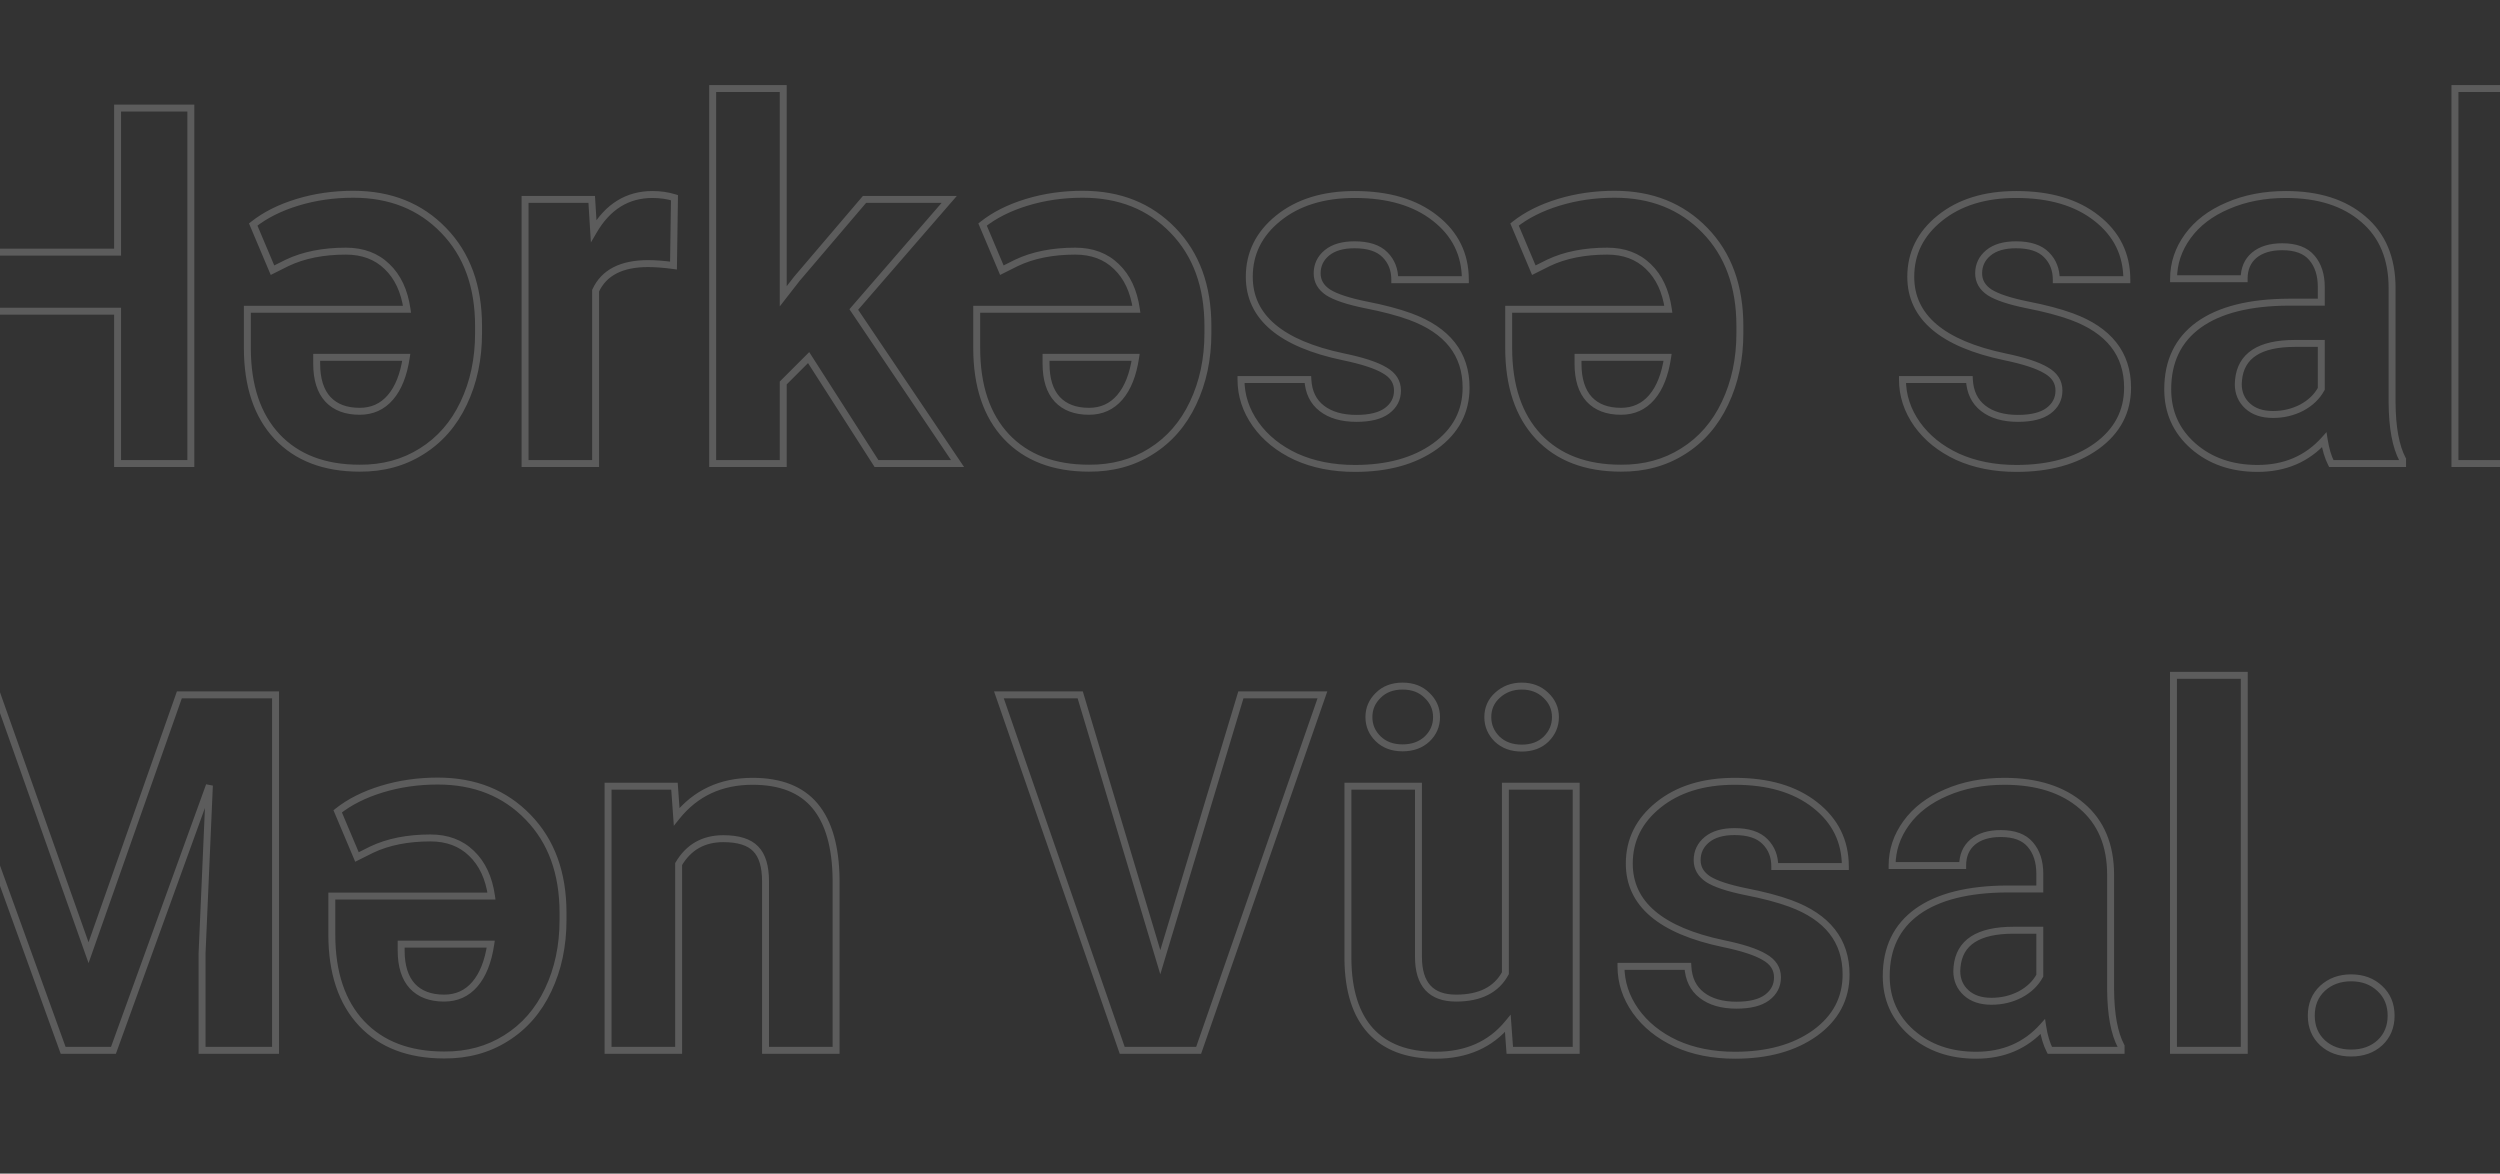 <svg width="1440" height="676" viewBox="0 0 1440 676" fill="none" xmlns="http://www.w3.org/2000/svg">
<rect x="0" y="0" width="1440" height="676" fill="#333333" stroke="none"/>
<g opacity="0.2">
<path d="M109.922 267V269H111.922V267H109.922ZM67.734 267H65.734V269H67.734V267ZM67.734 179.25H69.734V177.25H67.734V179.25ZM-14.531 179.25V177.25H-16.531V179.25H-14.531ZM-14.531 267V269H-12.531V267H-14.531ZM-56.719 267H-58.719V269H-56.719V267ZM-56.719 62.25V60.25H-58.719V62.25H-56.719ZM-14.531 62.25H-12.531V60.25H-14.531V62.25ZM-14.531 145.219H-16.531V147.219H-14.531V145.219ZM67.734 145.219V147.219H69.734V145.219H67.734ZM67.734 62.25V60.25H65.734V62.25H67.734ZM109.922 62.25H111.922V60.25H109.922V62.25ZM109.922 265H67.734V269H109.922V265ZM69.734 267V179.25H65.734V267H69.734ZM67.734 177.25H-14.531V181.25H67.734V177.25ZM-16.531 179.25V267H-12.531V179.25H-16.531ZM-14.531 265H-56.719V269H-14.531V265ZM-54.719 267V62.25H-58.719V267H-54.719ZM-56.719 64.25H-14.531V60.25H-56.719V64.25ZM-16.531 62.25V145.219H-12.531V62.25H-16.531ZM-14.531 147.219H67.734V143.219H-14.531V147.219ZM69.734 145.219V62.25H65.734V145.219H69.734ZM67.734 64.25H109.922V60.25H67.734V64.25ZM107.922 62.25V267H111.922V62.25H107.922ZM255.536 132.703L254.098 134.093L254.103 134.098L255.536 132.703ZM267.068 232.266L265.262 231.405L265.259 231.411L267.068 232.266ZM242.88 259.969L241.82 258.273L241.813 258.277L242.88 259.969ZM207.161 269.672L207.175 267.672H207.161V269.672ZM159.63 251.531L158.172 252.9L158.177 252.905L159.63 251.531ZM142.474 178.125V176.125H140.474V178.125H142.474ZM234.443 178.125V180.125H236.749L236.422 177.842L234.443 178.125ZM222.911 153.516L221.519 154.952L221.525 154.957L221.53 154.962L222.911 153.516ZM165.396 151.406L164.537 149.6L164.519 149.608L164.501 149.617L165.396 151.406ZM156.958 155.625L155.116 156.403L155.946 158.367L157.853 157.414L156.958 155.625ZM145.849 129.328L144.605 127.762L143.415 128.707L144.006 130.106L145.849 129.328ZM234.021 205.828L235.999 206.124L236.342 203.828H234.021V205.828ZM182.411 205.828V203.828H180.411V205.828H182.411ZM188.88 230.016L187.408 231.37L187.415 231.377L187.422 231.384L188.88 230.016ZM203.505 113.891C224.306 113.891 241.109 120.65 254.098 134.093L256.975 131.313C243.151 117.006 225.267 109.891 203.505 109.891V113.891ZM254.103 134.098C267.077 147.435 273.646 165.272 273.646 187.828H277.646C277.646 164.447 270.808 145.534 256.97 131.309L254.103 134.098ZM273.646 187.828V191.906H277.646V187.828H273.646ZM273.646 191.906C273.646 206.551 270.838 219.705 265.262 231.405L268.873 233.126C274.735 220.826 277.646 207.074 277.646 191.906H273.646ZM265.259 231.411C259.787 242.994 251.974 251.926 241.82 258.273L243.94 261.665C254.786 254.886 263.098 245.35 268.876 233.12L265.259 231.411ZM241.813 258.277C231.759 264.617 220.235 267.763 207.175 267.672L207.147 271.672C220.9 271.768 233.188 268.445 243.947 261.66L241.813 258.277ZM207.161 267.672C187.333 267.672 172.063 261.767 161.083 250.157L158.177 252.905C170.072 265.483 186.489 271.672 207.161 271.672V267.672ZM161.088 250.163C150.097 238.45 144.474 221.936 144.474 200.344H140.474C140.474 222.626 146.288 240.237 158.172 252.9L161.088 250.163ZM144.474 200.344V178.125H140.474V200.344H144.474ZM142.474 180.125H234.443V176.125H142.474V180.125ZM236.422 177.842C234.875 167.007 230.876 158.353 224.292 152.069L221.53 154.962C227.322 160.49 231.01 168.243 232.463 178.408L236.422 177.842ZM224.303 152.079C217.784 145.761 209.385 142.656 199.286 142.656V146.656C208.5 146.656 215.851 149.458 221.519 154.952L224.303 152.079ZM199.286 142.656C185.937 142.656 174.333 144.944 164.537 149.6L166.254 153.213C175.396 148.868 186.385 146.656 199.286 146.656V142.656ZM164.501 149.617L156.064 153.836L157.853 157.414L166.29 153.195L164.501 149.617ZM158.8 154.847L147.691 128.55L144.006 130.106L155.116 156.403L158.8 154.847ZM147.093 130.894C153.704 125.642 161.952 121.48 171.886 118.444L170.717 114.619C160.402 117.77 151.681 122.14 144.605 127.762L147.093 130.894ZM171.886 118.444C181.809 115.412 192.345 113.891 203.505 113.891V109.891C191.977 109.891 181.045 111.463 170.717 114.619L171.886 118.444ZM207.161 238.906C214.947 238.906 221.412 235.992 226.397 230.194L223.363 227.587C219.16 232.476 213.813 234.906 207.161 234.906V238.906ZM226.397 230.194C231.322 224.465 234.466 216.373 235.999 206.124L232.043 205.532C230.575 215.346 227.626 222.628 223.363 227.587L226.397 230.194ZM234.021 203.828H182.411V207.828H234.021V203.828ZM180.411 205.828V209.484H184.411V205.828H180.411ZM180.411 209.484C180.411 218.779 182.638 226.185 187.408 231.37L190.352 228.662C186.497 224.471 184.411 218.19 184.411 209.484H180.411ZM187.422 231.384C192.203 236.477 198.881 238.906 207.161 238.906V234.906C199.691 234.906 194.182 232.742 190.338 228.647L187.422 231.384ZM387.932 152.953L387.663 154.935L389.899 155.238L389.932 152.982L387.932 152.953ZM343.073 167.438L341.255 166.602L341.073 167V167.438H343.073ZM343.073 267V269H345.073V267H343.073ZM302.432 267H300.432V269H302.432V267ZM302.432 114.844V112.844H300.432V114.844H302.432ZM340.823 114.844L342.819 114.72L342.702 112.844H340.823V114.844ZM341.948 132.984L339.951 133.108L340.358 139.672L343.675 133.993L341.948 132.984ZM388.494 113.859L390.494 113.888L390.516 112.391L389.086 111.949L388.494 113.859ZM388.201 150.971C382.607 150.213 377.639 149.828 373.307 149.828V153.828C377.412 153.828 382.194 154.193 387.663 154.935L388.201 150.971ZM373.307 149.828C357.468 149.828 346.477 155.237 341.255 166.602L344.89 168.273C349.23 158.825 358.396 153.828 373.307 153.828V149.828ZM341.073 167.438V267H345.073V167.438H341.073ZM343.073 265H302.432V269H343.073V265ZM304.432 267V114.844H300.432V267H304.432ZM302.432 116.844H340.823V112.844H302.432V116.844ZM338.826 114.968L339.951 133.108L343.944 132.861L342.819 114.72L338.826 114.968ZM343.675 133.993C351.524 120.549 362.209 114.031 375.838 114.031V110.031C360.592 110.031 348.683 117.482 340.22 131.976L343.675 133.993ZM375.838 114.031C380.156 114.031 384.174 114.616 387.903 115.77L389.086 111.949C384.94 110.666 380.52 110.031 375.838 110.031V114.031ZM386.495 113.831L385.932 152.924L389.932 152.982L390.494 113.888L386.495 113.831ZM465.765 205.969L467.449 204.89L466.108 202.797L464.351 204.555L465.765 205.969ZM451.14 220.594L449.726 219.18L449.14 219.765V220.594H451.14ZM451.14 267V269H453.14V267H451.14ZM410.499 267H408.499V269H410.499V267ZM410.499 51V49H408.499V51H410.499ZM451.14 51H453.14V49H451.14V51ZM451.14 170.672H449.14V176.501L452.719 171.9L451.14 170.672ZM459.015 160.547L457.493 159.25L457.464 159.284L457.436 159.319L459.015 160.547ZM497.968 114.844V112.844H497.045L496.446 113.546L497.968 114.844ZM546.765 114.844L548.276 116.154L551.146 112.844H546.765V114.844ZM491.781 178.266L490.269 176.956L489.266 178.113L490.122 179.383L491.781 178.266ZM551.546 267V269H555.305L553.205 265.883L551.546 267ZM504.859 267L503.175 268.079L503.765 269H504.859V267ZM464.351 204.555L449.726 219.18L452.554 222.008L467.179 207.383L464.351 204.555ZM449.14 220.594V267H453.14V220.594H449.14ZM451.14 265H410.499V269H451.14V265ZM412.499 267V51H408.499V267H412.499ZM410.499 53H451.14V49H410.499V53ZM449.14 51V170.672H453.14V51H449.14ZM452.719 171.9L460.594 161.775L457.436 159.319L449.561 169.444L452.719 171.9ZM460.537 161.844L499.49 116.141L496.446 113.546L457.493 159.25L460.537 161.844ZM497.968 116.844H546.765V112.844H497.968V116.844ZM545.254 113.534L490.269 176.956L493.292 179.576L548.276 116.154L545.254 113.534ZM490.122 179.383L549.887 268.117L553.205 265.883L493.439 177.148L490.122 179.383ZM551.546 265H504.859V269H551.546V265ZM506.543 265.921L467.449 204.89L464.081 207.048L503.175 268.079L506.543 265.921ZM675.645 132.703L674.207 134.093L674.211 134.098L675.645 132.703ZM687.176 232.266L685.371 231.405L685.368 231.411L687.176 232.266ZM662.989 259.969L661.929 258.273L661.922 258.277L662.989 259.969ZM627.27 269.672L627.284 267.672H627.27V269.672ZM579.739 251.531L578.28 252.9L578.286 252.905L579.739 251.531ZM562.583 178.125V176.125H560.583V178.125H562.583ZM654.551 178.125V180.125H656.857L656.531 177.842L654.551 178.125ZM643.02 153.516L641.628 154.952L641.634 154.957L641.639 154.962L643.02 153.516ZM585.504 151.406L584.646 149.6L584.628 149.608L584.61 149.617L585.504 151.406ZM577.067 155.625L575.225 156.403L576.054 158.367L577.961 157.414L577.067 155.625ZM565.958 129.328L564.713 127.762L563.524 128.707L564.115 130.106L565.958 129.328ZM654.129 205.828L656.107 206.124L656.451 203.828H654.129V205.828ZM602.52 205.828V203.828H600.52V205.828H602.52ZM608.989 230.016L607.517 231.37L607.524 231.377L607.531 231.384L608.989 230.016ZM623.614 113.891C644.414 113.891 661.218 120.65 674.207 134.093L677.083 131.313C663.259 117.006 645.376 109.891 623.614 109.891V113.891ZM674.211 134.098C687.185 147.435 693.754 165.272 693.754 187.828H697.754C697.754 164.447 690.917 145.534 677.079 131.309L674.211 134.098ZM693.754 187.828V191.906H697.754V187.828H693.754ZM693.754 191.906C693.754 206.551 690.947 219.705 685.371 231.405L688.982 233.126C694.843 220.826 697.754 207.074 697.754 191.906H693.754ZM685.368 231.411C679.896 242.994 672.083 251.926 661.929 258.273L664.049 261.665C674.895 254.886 683.207 245.35 688.985 233.12L685.368 231.411ZM661.922 258.277C651.868 264.617 640.344 267.763 627.284 267.672L627.256 271.672C641.009 271.768 653.297 268.445 664.056 261.66L661.922 258.277ZM627.27 267.672C607.442 267.672 592.172 261.767 581.192 250.157L578.286 252.905C590.181 265.483 606.598 271.672 627.27 271.672V267.672ZM581.197 250.163C570.205 238.45 564.583 221.936 564.583 200.344H560.583C560.583 222.626 566.397 240.237 578.28 252.9L581.197 250.163ZM564.583 200.344V178.125H560.583V200.344H564.583ZM562.583 180.125H654.551V176.125H562.583V180.125ZM656.531 177.842C654.983 167.007 650.985 158.353 644.401 152.069L641.639 154.962C647.43 160.49 651.119 168.243 652.571 178.408L656.531 177.842ZM644.412 152.079C637.893 145.761 629.493 142.656 619.395 142.656V146.656C628.609 146.656 635.96 149.458 641.628 154.952L644.412 152.079ZM619.395 142.656C606.046 142.656 594.442 144.944 584.646 149.6L586.363 153.213C595.505 148.868 606.494 146.656 619.395 146.656V142.656ZM584.61 149.617L576.172 153.836L577.961 157.414L586.399 153.195L584.61 149.617ZM578.909 154.847L567.8 128.55L564.115 130.106L575.225 156.403L578.909 154.847ZM567.202 130.894C573.813 125.642 582.06 121.48 591.995 118.444L590.826 114.619C580.511 117.77 571.79 122.14 564.713 127.762L567.202 130.894ZM591.995 118.444C601.918 115.412 612.454 113.891 623.614 113.891V109.891C612.086 109.891 601.154 111.463 590.826 114.619L591.995 118.444ZM627.27 238.906C635.055 238.906 641.521 235.992 646.505 230.194L643.472 227.587C639.269 232.476 633.922 234.906 627.27 234.906V238.906ZM646.505 230.194C651.43 224.465 654.575 216.373 656.107 206.124L652.151 205.532C650.684 215.346 647.735 222.628 643.472 227.587L646.505 230.194ZM654.129 203.828H602.52V207.828H654.129V203.828ZM600.52 205.828V209.484H604.52V205.828H600.52ZM600.52 209.484C600.52 218.779 602.747 226.185 607.517 231.37L610.461 228.662C606.606 224.471 604.52 218.19 604.52 209.484H600.52ZM607.531 231.384C612.311 236.477 618.99 238.906 627.27 238.906V234.906C619.8 234.906 614.291 232.742 610.447 228.647L607.531 231.384ZM797.494 213.281L796.47 214.999L796.489 215.011L796.509 215.022L797.494 213.281ZM773.869 205.547L773.458 207.504L773.464 207.505L773.869 205.547ZM736.322 125.672L737.578 127.228L737.579 127.227L736.322 125.672ZM826.603 125.672L825.365 127.242L825.371 127.247L826.603 125.672ZM844.041 161.109V163.109H846.041V161.109H844.041ZM803.4 161.109H801.4V163.109H803.4V161.109ZM797.775 146.766L796.343 148.162L796.352 148.171L796.361 148.18L797.775 146.766ZM765.009 168.422L763.9 170.086L763.921 170.1L763.943 170.114L765.009 168.422ZM786.666 175.594L786.266 177.553L786.275 177.555L786.284 177.557L786.666 175.594ZM812.259 182.344L812.948 180.466L812.945 180.465L812.259 182.344ZM826.603 257.016L827.768 258.641L827.776 258.635L826.603 257.016ZM746.447 263.062L745.601 264.875L745.611 264.88L745.622 264.884L746.447 263.062ZM723.244 244.359L721.61 245.513L721.616 245.522L723.244 244.359ZM714.806 218.625V216.625H712.806V218.625H714.806ZM753.338 218.625L755.335 218.521L755.236 216.625H753.338V218.625ZM798.9 236.625L800.088 238.234L800.094 238.229L798.9 236.625ZM806.947 224.953C806.947 219.143 803.963 214.645 798.479 211.541L796.509 215.022C800.963 217.543 802.947 220.825 802.947 224.953H806.947ZM798.518 211.563C793.346 208.48 785.2 205.849 774.274 203.588L773.464 207.505C784.288 209.745 791.892 212.27 796.47 214.999L798.518 211.563ZM774.28 203.59C756.347 199.826 743.142 194.18 734.453 186.796C725.84 179.478 721.588 170.396 721.588 159.422H717.588C717.588 171.604 722.382 181.788 731.863 189.844C741.267 197.836 755.203 203.674 773.458 207.504L774.28 203.59ZM721.588 159.422C721.588 146.568 726.859 135.876 737.578 127.228L735.066 124.115C723.473 133.468 717.588 145.275 717.588 159.422H721.588ZM737.579 127.227C748.391 118.487 762.584 114.031 780.338 114.031V110.031C761.904 110.031 746.752 114.669 735.065 124.116L737.579 127.227ZM780.338 114.031C799.343 114.031 814.284 118.504 825.365 127.242L827.842 124.101C815.86 114.653 799.957 110.031 780.338 110.031V114.031ZM825.371 127.247C836.52 135.969 842.041 147.205 842.041 161.109H846.041C846.041 145.952 839.936 133.562 827.835 124.097L825.371 127.247ZM844.041 159.109H803.4V163.109H844.041V159.109ZM805.4 161.109C805.4 154.822 803.352 149.514 799.189 145.351L796.361 148.18C799.698 151.517 801.4 155.771 801.4 161.109H805.4ZM799.207 145.369C794.931 140.986 788.445 139 780.197 139V143C787.887 143 793.119 144.857 796.343 148.162L799.207 145.369ZM780.197 139C773.075 139 767.263 140.608 763.034 144.098L765.579 147.183C768.849 144.485 773.631 143 780.197 143V139ZM763.034 144.098C758.832 147.564 756.681 152.063 756.681 157.453H760.681C760.681 153.28 762.281 149.905 765.579 147.183L763.034 144.098ZM756.681 157.453C756.681 162.715 759.207 166.958 763.9 170.086L766.119 166.758C762.374 164.261 760.681 161.191 760.681 157.453H756.681ZM763.943 170.114C768.578 173.036 776.097 175.482 786.266 177.553L787.065 173.634C776.984 171.581 770.066 169.246 766.076 166.73L763.943 170.114ZM786.284 177.557C796.343 179.513 804.765 181.738 811.574 184.223L812.945 180.465C805.878 177.887 797.239 175.612 787.047 173.631L786.284 177.557ZM811.571 184.221C822.065 188.071 829.764 193.267 834.84 199.717C839.897 206.143 842.463 213.955 842.463 223.266H846.463C846.463 213.17 843.661 204.458 837.983 197.244C832.325 190.053 823.923 184.492 812.948 180.466L811.571 184.221ZM842.463 223.266C842.463 236.456 836.853 247.121 825.43 255.396L827.776 258.635C840.166 249.66 846.463 237.825 846.463 223.266H842.463ZM825.438 255.39C813.958 263.616 799.024 267.812 780.478 267.812V271.812C799.62 271.812 815.436 267.478 827.768 258.641L825.438 255.39ZM780.478 267.812C767.965 267.812 756.91 265.605 747.272 261.241L745.622 264.884C755.859 269.52 767.491 271.812 780.478 271.812V267.812ZM747.293 261.25C737.722 256.784 730.272 250.759 724.871 243.197L721.616 245.522C727.465 253.71 735.484 260.154 745.601 264.875L747.293 261.25ZM724.878 243.206C719.475 235.553 716.806 227.373 716.806 218.625H712.806C712.806 228.252 715.762 237.229 721.61 245.513L724.878 243.206ZM714.806 220.625H753.338V216.625H714.806V220.625ZM751.34 218.729C751.74 226.432 754.628 232.545 760.129 236.801L762.577 233.637C758.141 230.205 755.685 225.256 755.335 218.521L751.34 218.729ZM760.129 236.801C765.548 240.993 772.68 242.984 781.322 242.984V238.984C773.276 238.984 767.096 237.132 762.577 233.637L760.129 236.801ZM781.322 242.984C789.297 242.984 795.657 241.505 800.088 238.234L797.712 235.016C794.268 237.558 788.909 238.984 781.322 238.984V242.984ZM800.094 238.229C804.602 234.875 806.947 230.403 806.947 224.953H802.947C802.947 229.065 801.26 232.375 797.706 235.021L800.094 238.229ZM982.061 132.703L980.623 134.093L980.628 134.098L982.061 132.703ZM993.593 232.266L991.787 231.405L991.784 231.411L993.593 232.266ZM969.405 259.969L968.345 258.273L968.338 258.277L969.405 259.969ZM933.686 269.672L933.7 267.672H933.686V269.672ZM886.155 251.531L884.697 252.9L884.702 252.905L886.155 251.531ZM868.999 178.125V176.125H866.999V178.125H868.999ZM960.968 178.125V180.125H963.274L962.947 177.842L960.968 178.125ZM949.436 153.516L948.044 154.952L948.05 154.957L948.055 154.962L949.436 153.516ZM891.921 151.406L891.062 149.6L891.044 149.608L891.026 149.617L891.921 151.406ZM883.483 155.625L881.641 156.403L882.471 158.367L884.378 157.414L883.483 155.625ZM872.374 129.328L871.13 127.762L869.94 128.707L870.531 130.106L872.374 129.328ZM960.546 205.828L962.524 206.124L962.867 203.828H960.546V205.828ZM908.936 205.828V203.828H906.936V205.828H908.936ZM915.405 230.016L913.933 231.37L913.94 231.377L913.947 231.384L915.405 230.016ZM930.03 113.891C950.831 113.891 967.634 120.65 980.623 134.093L983.5 131.313C969.676 117.006 951.792 109.891 930.03 109.891V113.891ZM980.628 134.098C993.602 147.435 1000.17 165.272 1000.17 187.828H1004.17C1004.17 164.447 997.333 145.534 983.495 131.309L980.628 134.098ZM1000.17 187.828V191.906H1004.17V187.828H1000.17ZM1000.17 191.906C1000.17 206.551 997.363 219.705 991.787 231.405L995.398 233.126C1001.26 220.826 1004.17 207.074 1004.17 191.906H1000.17ZM991.784 231.411C986.312 242.994 978.499 251.926 968.345 258.273L970.465 261.665C981.311 254.886 989.623 245.35 995.401 233.12L991.784 231.411ZM968.338 258.277C958.284 264.617 946.76 267.763 933.7 267.672L933.672 271.672C947.425 271.768 959.713 268.445 970.472 261.66L968.338 258.277ZM933.686 267.672C913.858 267.672 898.588 261.767 887.608 250.157L884.702 252.905C896.597 265.483 913.014 271.672 933.686 271.672V267.672ZM887.613 250.163C876.622 238.45 870.999 221.936 870.999 200.344H866.999C866.999 222.626 872.813 240.237 884.697 252.9L887.613 250.163ZM870.999 200.344V178.125H866.999V200.344H870.999ZM868.999 180.125H960.968V176.125H868.999V180.125ZM962.947 177.842C961.4 167.007 957.401 158.353 950.817 152.069L948.055 154.962C953.847 160.49 957.536 168.243 958.988 178.408L962.947 177.842ZM950.828 152.079C944.309 145.761 935.91 142.656 925.811 142.656V146.656C935.025 146.656 942.376 149.458 948.044 154.952L950.828 152.079ZM925.811 142.656C912.462 142.656 900.858 144.944 891.062 149.6L892.779 153.213C901.921 148.868 912.91 146.656 925.811 146.656V142.656ZM891.026 149.617L882.589 153.836L884.378 157.414L892.815 153.195L891.026 149.617ZM885.326 154.847L874.216 128.55L870.531 130.106L881.641 156.403L885.326 154.847ZM873.618 130.894C880.229 125.642 888.477 121.48 898.411 118.444L897.242 114.619C886.927 117.77 878.206 122.14 871.13 127.762L873.618 130.894ZM898.411 118.444C908.334 115.412 918.87 113.891 930.03 113.891V109.891C918.502 109.891 907.57 111.463 897.242 114.619L898.411 118.444ZM933.686 238.906C941.472 238.906 947.937 235.992 952.922 230.194L949.888 227.587C945.685 232.476 940.339 234.906 933.686 234.906V238.906ZM952.922 230.194C957.847 224.465 960.991 216.373 962.524 206.124L958.568 205.532C957.1 215.346 954.151 222.628 949.888 227.587L952.922 230.194ZM960.546 203.828H908.936V207.828H960.546V203.828ZM906.936 205.828V209.484H910.936V205.828H906.936ZM906.936 209.484C906.936 218.779 909.163 226.185 913.933 231.37L916.877 228.662C913.022 224.471 910.936 218.19 910.936 209.484H906.936ZM913.947 231.384C918.728 236.477 925.406 238.906 933.686 238.906V234.906C926.216 234.906 920.707 232.742 916.863 228.647L913.947 231.384ZM1178.51 213.281L1177.48 214.999L1177.5 215.011L1177.52 215.022L1178.51 213.281ZM1154.88 205.547L1154.47 207.504L1154.48 207.505L1154.88 205.547ZM1117.34 125.672L1118.59 127.228L1118.59 127.227L1117.34 125.672ZM1207.62 125.672L1206.38 127.242L1206.39 127.247L1207.62 125.672ZM1225.06 161.109V163.109H1227.06V161.109H1225.06ZM1184.42 161.109H1182.42V163.109H1184.42V161.109ZM1178.79 146.766L1177.36 148.162L1177.37 148.171L1177.38 148.18L1178.79 146.766ZM1146.02 168.422L1144.92 170.086L1144.94 170.1L1144.96 170.114L1146.02 168.422ZM1167.68 175.594L1167.28 177.553L1167.29 177.555L1167.3 177.557L1167.68 175.594ZM1193.27 182.344L1193.96 180.466L1193.96 180.465L1193.27 182.344ZM1207.62 257.016L1208.78 258.641L1208.79 258.635L1207.62 257.016ZM1127.46 263.062L1126.62 264.875L1126.63 264.88L1126.64 264.884L1127.46 263.062ZM1104.26 244.359L1102.62 245.513L1102.63 245.522L1104.26 244.359ZM1095.82 218.625V216.625H1093.82V218.625H1095.82ZM1134.35 218.625L1136.35 218.521L1136.25 216.625H1134.35V218.625ZM1179.92 236.625L1181.1 238.234L1181.11 238.229L1179.92 236.625ZM1187.96 224.953C1187.96 219.143 1184.98 214.645 1179.49 211.541L1177.52 215.022C1181.98 217.543 1183.96 220.825 1183.96 224.953H1187.96ZM1179.53 211.563C1174.36 208.48 1166.21 205.849 1155.29 203.588L1154.48 207.505C1165.3 209.745 1172.91 212.27 1177.48 214.999L1179.53 211.563ZM1155.29 203.59C1137.36 199.826 1124.16 194.18 1115.47 186.796C1106.86 179.478 1102.6 170.396 1102.6 159.422H1098.6C1098.6 171.604 1103.4 181.788 1112.88 189.844C1122.28 197.836 1136.22 203.674 1154.47 207.504L1155.29 203.59ZM1102.6 159.422C1102.6 146.568 1107.87 135.876 1118.59 127.228L1116.08 124.115C1104.49 133.468 1098.6 145.275 1098.6 159.422H1102.6ZM1118.59 127.227C1129.41 118.487 1143.6 114.031 1161.35 114.031V110.031C1142.92 110.031 1127.77 114.669 1116.08 124.116L1118.59 127.227ZM1161.35 114.031C1180.36 114.031 1195.3 118.504 1206.38 127.242L1208.86 124.101C1196.88 114.653 1180.97 110.031 1161.35 110.031V114.031ZM1206.39 127.247C1217.54 135.969 1223.06 147.205 1223.06 161.109H1227.06C1227.06 145.952 1220.95 133.562 1208.85 124.097L1206.39 127.247ZM1225.06 159.109H1184.42V163.109H1225.06V159.109ZM1186.42 161.109C1186.42 154.822 1184.37 149.514 1180.2 145.351L1177.38 148.18C1180.71 151.517 1182.42 155.771 1182.42 161.109H1186.42ZM1180.22 145.369C1175.95 140.986 1169.46 139 1161.21 139V143C1168.9 143 1174.13 144.857 1177.36 148.162L1180.22 145.369ZM1161.21 139C1154.09 139 1148.28 140.608 1144.05 144.098L1146.59 147.183C1149.86 144.485 1154.65 143 1161.21 143V139ZM1144.05 144.098C1139.85 147.564 1137.7 152.063 1137.7 157.453H1141.7C1141.7 153.28 1143.3 149.905 1146.59 147.183L1144.05 144.098ZM1137.7 157.453C1137.7 162.715 1140.22 166.958 1144.92 170.086L1147.13 166.758C1143.39 164.261 1141.7 161.191 1141.7 157.453H1137.7ZM1144.96 170.114C1149.59 173.036 1157.11 175.482 1167.28 177.553L1168.08 173.634C1158 171.581 1151.08 169.246 1147.09 166.73L1144.96 170.114ZM1167.3 177.557C1177.36 179.513 1185.78 181.738 1192.59 184.223L1193.96 180.465C1186.89 177.887 1178.25 175.612 1168.06 173.631L1167.3 177.557ZM1192.59 184.221C1203.08 188.071 1210.78 193.267 1215.86 199.717C1220.91 206.143 1223.48 213.955 1223.48 223.266H1227.48C1227.48 213.17 1224.68 204.458 1219 197.244C1213.34 190.053 1204.94 184.492 1193.96 180.466L1192.59 184.221ZM1223.48 223.266C1223.48 236.456 1217.87 247.121 1206.44 255.396L1208.79 258.635C1221.18 249.66 1227.48 237.825 1227.48 223.266H1223.48ZM1206.45 255.39C1194.97 263.616 1180.04 267.812 1161.49 267.812V271.812C1180.64 271.812 1196.45 267.478 1208.78 258.641L1206.45 255.39ZM1161.49 267.812C1148.98 267.812 1137.93 265.605 1128.29 261.241L1126.64 264.884C1136.87 269.52 1148.51 271.812 1161.49 271.812V267.812ZM1128.31 261.25C1118.74 256.784 1111.29 250.759 1105.89 243.197L1102.63 245.522C1108.48 253.71 1116.5 260.154 1126.62 264.875L1128.31 261.25ZM1105.89 243.206C1100.49 235.553 1097.82 227.373 1097.82 218.625H1093.82C1093.82 228.252 1096.78 237.229 1102.62 245.513L1105.89 243.206ZM1095.82 220.625H1134.35V216.625H1095.82V220.625ZM1132.36 218.729C1132.76 226.432 1135.64 232.545 1141.14 236.801L1143.59 233.637C1139.16 230.205 1136.7 225.256 1136.35 218.521L1132.36 218.729ZM1141.14 236.801C1146.56 240.993 1153.7 242.984 1162.34 242.984V238.984C1154.29 238.984 1148.11 237.132 1143.59 233.637L1141.14 236.801ZM1162.34 242.984C1170.31 242.984 1176.67 241.505 1181.1 238.234L1178.73 235.016C1175.28 237.558 1169.92 238.984 1162.34 238.984V242.984ZM1181.11 238.229C1185.62 234.875 1187.96 230.403 1187.96 224.953H1183.96C1183.96 229.065 1182.28 232.375 1178.72 235.021L1181.11 238.229ZM1342.83 267L1341.05 267.913L1341.6 269H1342.83V267ZM1338.75 253.359L1340.72 253.053L1340.08 248.884L1337.26 252.024L1338.75 253.359ZM1263.23 256.875L1261.91 258.373L1261.91 258.379L1263.23 256.875ZM1266.47 187.125L1265.3 185.501L1265.29 185.505L1266.47 187.125ZM1318.36 174.047V172.047L1318.35 172.047L1318.36 174.047ZM1337.06 174.047V176.047H1339.06V174.047H1337.06ZM1331.58 148.453L1330.05 149.743L1330.06 149.753L1330.06 149.763L1331.58 148.453ZM1298.39 147.047L1297.11 145.51L1297.1 145.518L1297.09 145.526L1298.39 147.047ZM1292.62 160.547V162.547H1294.62V160.547H1292.62ZM1251.98 160.547H1249.98V162.547H1251.98V160.547ZM1283.2 118.5L1283.98 120.341L1283.99 120.338L1284 120.335L1283.2 118.5ZM1361.25 126.234L1359.94 127.748L1359.95 127.754L1359.96 127.76L1361.25 126.234ZM1377.84 231.844H1375.84V231.857L1377.84 231.844ZM1383.89 264.609H1385.89V264.111L1385.65 263.671L1383.89 264.609ZM1383.89 267V269H1385.89V267H1383.89ZM1325.81 234.797L1326.73 236.572L1326.74 236.566L1326.76 236.559L1325.81 234.797ZM1337.06 223.969L1338.82 224.921L1339.06 224.476V223.969H1337.06ZM1337.06 197.812H1339.06V195.812H1337.06V197.812ZM1289.39 218.906L1287.4 218.72L1287.39 218.755L1287.39 218.789L1289.39 218.906ZM1289.25 221.297L1287.25 221.179L1287.25 221.238V221.297H1289.25ZM1344.61 266.087C1342.86 262.673 1341.55 258.346 1340.72 253.053L1336.77 253.666C1337.64 259.248 1339.05 264.014 1341.05 267.913L1344.61 266.087ZM1337.26 252.024C1327.82 262.538 1315.58 267.812 1300.36 267.812V271.812C1316.63 271.812 1329.99 266.118 1340.24 254.695L1337.26 252.024ZM1300.36 267.812C1285.86 267.812 1273.98 263.632 1264.55 255.371L1261.91 258.379C1272.17 267.368 1285.04 271.812 1300.36 271.812V267.812ZM1264.56 255.377C1255.24 247.135 1250.61 236.807 1250.61 224.25H1246.61C1246.61 237.943 1251.72 249.365 1261.91 258.373L1264.56 255.377ZM1250.61 224.25C1250.61 208.694 1256.31 196.953 1267.64 188.745L1265.29 185.505C1252.81 194.547 1246.61 207.556 1246.61 224.25H1250.61ZM1267.63 188.749C1279.16 180.464 1295.98 176.14 1318.37 176.047L1318.35 172.047C1295.55 172.142 1277.77 176.536 1265.3 185.501L1267.63 188.749ZM1318.36 176.047H1337.06V172.047H1318.36V176.047ZM1339.06 174.047V165.328H1335.06V174.047H1339.06ZM1339.06 165.328C1339.06 157.945 1337.13 151.812 1333.09 147.143L1330.06 149.763C1333.33 153.531 1335.06 158.649 1335.06 165.328H1339.06ZM1333.1 147.163C1329.03 142.332 1322.68 140.125 1314.56 140.125V144.125C1322 144.125 1327 146.136 1330.05 149.743L1333.1 147.163ZM1314.56 140.125C1307.41 140.125 1301.51 141.842 1297.11 145.51L1299.67 148.583C1303.14 145.689 1308.03 144.125 1314.56 144.125V140.125ZM1297.09 145.526C1292.74 149.24 1290.62 154.329 1290.62 160.547H1294.62C1294.62 155.327 1296.35 151.417 1299.69 148.568L1297.09 145.526ZM1292.62 158.547H1251.98V162.547H1292.62V158.547ZM1253.98 160.547C1253.98 152.178 1256.55 144.429 1261.76 137.252L1258.52 134.904C1252.85 142.727 1249.98 151.29 1249.98 160.547H1253.98ZM1261.76 137.252C1266.95 130.092 1274.32 124.441 1283.98 120.341L1282.42 116.659C1272.2 120.996 1264.2 127.064 1258.52 134.904L1261.76 137.252ZM1284 120.335C1293.65 116.146 1304.53 114.031 1316.67 114.031V110.031C1304.06 110.031 1292.63 112.229 1282.41 116.665L1284 120.335ZM1316.67 114.031C1335.08 114.031 1349.43 118.676 1359.94 127.748L1362.56 124.72C1351.13 114.855 1335.76 110.031 1316.67 110.031V114.031ZM1359.96 127.76C1370.49 136.687 1375.84 149.301 1375.84 165.891H1379.84C1379.84 148.355 1374.13 134.532 1362.54 124.709L1359.96 127.76ZM1375.84 165.891V231.844H1379.84V165.891H1375.84ZM1375.84 231.857C1375.94 246.415 1377.96 257.72 1382.12 265.548L1385.65 263.671C1381.94 256.686 1379.93 246.147 1379.84 231.831L1375.84 231.857ZM1381.89 264.609V267H1385.89V264.609H1381.89ZM1383.89 265H1342.83V269H1383.89V265ZM1309.22 240.734C1315.52 240.734 1321.37 239.353 1326.73 236.572L1324.89 233.021C1320.13 235.491 1314.91 236.734 1309.22 236.734V240.734ZM1326.76 236.559C1332.12 233.679 1336.17 229.806 1338.82 224.921L1335.3 223.016C1333.07 227.132 1329.63 230.477 1324.86 233.035L1326.76 236.559ZM1339.06 223.969V197.812H1335.06V223.969H1339.06ZM1337.06 195.812H1321.87V199.812H1337.06V195.812ZM1321.87 195.812C1311.52 195.812 1303.28 197.593 1297.41 201.409C1291.43 205.292 1288.1 211.146 1287.4 218.72L1291.38 219.092C1291.99 212.604 1294.74 207.912 1299.58 204.763C1304.54 201.547 1311.88 199.812 1321.87 199.812V195.812ZM1287.39 218.789L1287.25 221.179L1291.24 221.414L1291.39 219.024L1287.39 218.789ZM1287.25 221.297C1287.25 226.89 1289.24 231.605 1293.24 235.284L1295.95 232.341C1292.82 229.458 1291.25 225.829 1291.25 221.297H1287.25ZM1293.24 235.284C1297.26 238.991 1302.67 240.734 1309.22 240.734V236.734C1303.39 236.734 1299.05 235.196 1295.95 232.341L1293.24 235.284ZM1454.83 267V269H1456.83V267H1454.83ZM1414.05 267H1412.05V269H1414.05V267ZM1414.05 51V49H1412.05V51H1414.05ZM1454.83 51H1456.83V49H1454.83V51ZM1454.83 265H1414.05V269H1454.83V265ZM1416.05 267V51H1412.05V267H1416.05ZM1414.05 53H1454.83V49H1414.05V53ZM1452.83 51V267H1456.83V51H1452.83ZM1579.49 267L1577.71 267.913L1578.27 269H1579.49V267ZM1575.41 253.359L1577.39 253.053L1576.74 248.884L1573.93 252.024L1575.41 253.359ZM1499.9 256.875L1498.57 258.373L1498.58 258.379L1499.9 256.875ZM1503.13 187.125L1501.97 185.501L1501.96 185.505L1503.13 187.125ZM1555.02 174.047V172.047L1555.02 172.047L1555.02 174.047ZM1573.73 174.047V176.047H1575.73V174.047H1573.73ZM1568.24 148.453L1566.71 149.743L1566.72 149.753L1566.73 149.763L1568.24 148.453ZM1535.06 147.047L1533.77 145.51L1533.77 145.518L1533.76 145.526L1535.06 147.047ZM1529.29 160.547V162.547H1531.29V160.547H1529.29ZM1488.65 160.547H1486.65V162.547H1488.65V160.547ZM1519.87 118.5L1520.65 120.341L1520.66 120.338L1520.66 120.335L1519.87 118.5ZM1597.91 126.234L1596.61 127.748L1596.61 127.754L1596.62 127.76L1597.91 126.234ZM1614.51 231.844H1612.51V231.857L1614.51 231.844ZM1620.56 264.609H1622.56V264.111L1622.32 263.671L1620.56 264.609ZM1620.56 267V269H1622.56V267H1620.56ZM1562.48 234.797L1563.4 236.572L1563.41 236.566L1563.42 236.559L1562.48 234.797ZM1573.73 223.969L1575.49 224.921L1575.73 224.476V223.969H1573.73ZM1573.73 197.812H1575.73V195.812H1573.73V197.812ZM1526.06 218.906L1524.06 218.72L1524.06 218.755L1524.06 218.789L1526.06 218.906ZM1525.91 221.297L1523.92 221.179L1523.91 221.238V221.297H1525.91ZM1581.27 266.087C1579.52 262.673 1578.21 258.346 1577.39 253.053L1573.44 253.666C1574.3 259.248 1575.71 264.014 1577.71 267.913L1581.27 266.087ZM1573.93 252.024C1564.49 262.538 1552.25 267.812 1537.02 267.812V271.812C1553.3 271.812 1566.65 266.118 1576.9 254.695L1573.93 252.024ZM1537.02 267.812C1522.53 267.812 1510.65 263.632 1501.22 255.371L1498.58 258.379C1508.84 267.368 1521.7 271.812 1537.02 271.812V267.812ZM1501.22 255.377C1491.91 247.135 1487.27 236.807 1487.27 224.25H1483.27C1483.27 237.943 1488.39 249.365 1498.57 258.373L1501.22 255.377ZM1487.27 224.25C1487.27 208.694 1492.98 196.953 1504.31 188.745L1501.96 185.505C1489.48 194.547 1483.27 207.556 1483.27 224.25H1487.27ZM1504.3 188.749C1515.83 180.464 1532.65 176.14 1555.03 176.047L1555.02 172.047C1532.21 172.142 1514.44 176.536 1501.97 185.501L1504.3 188.749ZM1555.02 176.047H1573.73V172.047H1555.02V176.047ZM1575.73 174.047V165.328H1571.73V174.047H1575.73ZM1575.73 165.328C1575.73 157.945 1573.8 151.812 1569.75 147.143L1566.73 149.763C1570 153.531 1571.73 158.649 1571.73 165.328H1575.73ZM1569.77 147.163C1565.69 142.332 1559.35 140.125 1551.23 140.125V144.125C1558.67 144.125 1563.67 146.136 1566.71 149.743L1569.77 147.163ZM1551.23 140.125C1544.07 140.125 1538.18 141.842 1533.77 145.51L1536.34 148.583C1539.81 145.689 1544.69 144.125 1551.23 144.125V140.125ZM1533.76 145.526C1529.41 149.24 1527.29 154.329 1527.29 160.547H1531.29C1531.29 155.327 1533.02 151.417 1536.35 148.568L1533.76 145.526ZM1529.29 158.547H1488.65V162.547H1529.29V158.547ZM1490.65 160.547C1490.65 152.178 1493.22 144.429 1498.42 137.252L1495.19 134.904C1489.51 142.727 1486.65 151.29 1486.65 160.547H1490.65ZM1498.42 137.252C1503.62 130.092 1510.99 124.441 1520.65 120.341L1519.09 116.659C1508.87 120.996 1500.87 127.064 1495.19 134.904L1498.42 137.252ZM1520.66 120.335C1530.32 116.146 1541.2 114.031 1553.34 114.031V110.031C1540.73 110.031 1529.29 112.229 1519.07 116.665L1520.66 120.335ZM1553.34 114.031C1571.75 114.031 1586.1 118.676 1596.61 127.748L1599.22 124.72C1587.79 114.855 1572.42 110.031 1553.34 110.031V114.031ZM1596.62 127.76C1607.15 136.687 1612.51 149.301 1612.51 165.891H1616.51C1616.51 148.355 1610.8 134.532 1599.21 124.709L1596.62 127.76ZM1612.51 165.891V231.844H1616.51V165.891H1612.51ZM1612.51 231.857C1612.6 246.415 1614.63 257.72 1618.79 265.548L1622.32 263.671C1618.61 256.686 1616.6 246.147 1616.51 231.831L1612.51 231.857ZM1618.56 264.609V267H1622.56V264.609H1618.56ZM1620.56 265H1579.49V269H1620.56V265ZM1545.88 240.734C1552.19 240.734 1558.04 239.353 1563.4 236.572L1561.56 233.021C1556.79 235.491 1551.58 236.734 1545.88 236.734V240.734ZM1563.42 236.559C1568.79 233.679 1572.84 229.806 1575.49 224.921L1571.97 223.016C1569.74 227.132 1566.29 230.477 1561.53 233.035L1563.42 236.559ZM1575.73 223.969V197.812H1571.73V223.969H1575.73ZM1573.73 195.812H1558.54V199.812H1573.73V195.812ZM1558.54 195.812C1548.19 195.812 1539.95 197.593 1534.07 201.409C1528.09 205.292 1524.77 211.146 1524.06 218.72L1528.05 219.092C1528.65 212.604 1531.4 207.912 1536.25 204.763C1541.2 201.547 1548.55 199.812 1558.54 199.812V195.812ZM1524.06 218.789L1523.92 221.179L1527.91 221.414L1528.05 219.024L1524.06 218.789ZM1523.91 221.297C1523.91 226.89 1525.91 231.605 1529.9 235.284L1532.61 232.341C1529.48 229.458 1527.91 225.829 1527.91 221.297H1523.91ZM1529.9 235.284C1533.93 238.991 1539.34 240.734 1545.88 240.734V236.734C1540.05 236.734 1535.71 235.196 1532.61 232.341L1529.9 235.284ZM1686.72 114.844L1688.71 114.695L1688.57 112.844H1686.72V114.844ZM1687.98 131.859L1685.99 132.008L1686.36 137.013L1689.53 133.123L1687.98 131.859ZM1772.08 135.234L1770.27 136.089L1771.75 139.225L1773.72 136.371L1772.08 135.234ZM1854.62 126.516L1853.09 127.797L1853.09 127.805L1854.62 126.516ZM1866.72 267V269H1868.72V267H1866.72ZM1825.94 267H1823.94V269H1825.94V267ZM1820.87 151.125L1819.34 152.409L1819.35 152.418L1819.35 152.427L1820.87 151.125ZM1777.7 162.516L1775.85 161.768L1775.7 162.129L1775.7 162.518L1777.7 162.516ZM1777.84 267V269H1779.84L1779.84 266.997L1777.84 267ZM1737.2 267H1735.2V269H1737.2V267ZM1689.25 159.422L1687.49 158.473L1687.25 158.917V159.422H1689.25ZM1689.25 267V269H1691.25V267H1689.25ZM1648.61 267H1646.61V269H1648.61V267ZM1648.61 114.844V112.844H1646.61V114.844H1648.61ZM1684.72 114.992L1685.99 132.008L1689.98 131.711L1688.71 114.695L1684.72 114.992ZM1689.53 133.123C1699.9 120.41 1713.89 114.031 1731.72 114.031V110.031C1712.79 110.031 1697.63 116.871 1686.43 130.595L1689.53 133.123ZM1731.72 114.031C1741.25 114.031 1749.15 115.913 1755.5 119.566C1761.84 123.209 1766.77 128.684 1770.27 136.089L1773.88 134.38C1770.07 126.316 1764.61 120.19 1757.5 116.098C1750.4 112.016 1741.77 110.031 1731.72 110.031V114.031ZM1773.72 136.371C1784.01 121.476 1798.61 114.031 1817.78 114.031V110.031C1797.38 110.031 1781.51 118.056 1770.43 134.098L1773.72 136.371ZM1817.78 114.031C1833.88 114.031 1845.52 118.729 1853.09 127.797L1856.16 125.234C1847.6 114.99 1834.67 110.031 1817.78 110.031V114.031ZM1853.09 127.805C1860.72 136.856 1864.72 150.743 1864.72 169.828H1868.72C1868.72 150.289 1864.65 135.301 1856.15 125.226L1853.09 127.805ZM1864.72 169.828V267H1868.72V169.828H1864.72ZM1866.72 265H1825.94V269H1866.72V265ZM1827.94 267V169.969H1823.94V267H1827.94ZM1827.94 169.969C1827.94 161.16 1826.23 154.297 1822.39 149.823L1819.35 152.427C1822.27 155.828 1823.94 161.528 1823.94 169.969H1827.94ZM1822.41 149.841C1818.47 145.137 1811.77 143.078 1803.01 143.078V147.078C1811.32 147.078 1816.53 149.051 1819.34 152.409L1822.41 149.841ZM1803.01 143.078C1796.59 143.078 1791.02 144.614 1786.41 147.79C1781.8 150.965 1778.3 155.673 1775.85 161.768L1779.56 163.264C1781.79 157.733 1784.85 153.723 1788.68 151.085C1792.5 148.449 1797.25 147.078 1803.01 147.078V143.078ZM1775.7 162.518L1775.84 267.003L1779.84 266.997L1779.7 162.513L1775.7 162.518ZM1777.84 265H1737.2V269H1777.84V265ZM1739.2 267V170.109H1735.2V267H1739.2ZM1739.2 170.109C1739.2 161.116 1737.45 154.143 1733.5 149.662L1730.5 152.306C1733.49 155.701 1735.2 161.478 1735.2 170.109H1739.2ZM1733.5 149.662C1729.47 145.095 1722.86 143.078 1714.28 143.078V147.078C1722.38 147.078 1727.58 148.999 1730.5 152.306L1733.5 149.662ZM1714.28 143.078C1708.23 143.078 1702.91 144.333 1698.38 146.929C1693.84 149.528 1690.22 153.407 1687.49 158.473L1691.01 160.371C1693.43 155.874 1696.56 152.581 1700.37 150.399C1704.18 148.214 1708.79 147.078 1714.28 147.078V143.078ZM1687.25 159.422V267H1691.25V159.422H1687.25ZM1689.25 265H1648.61V269H1689.25V265ZM1650.61 267V114.844H1646.61V267H1650.61ZM1648.61 116.844H1686.72V112.844H1648.61V116.844ZM1942.3 204.141V206.141H1944.23L1944.3 204.208L1942.3 204.141ZM1908.55 204.141L1906.55 204.208L1906.62 206.141H1908.55V204.141ZM1903.77 62.25V60.25H1901.7L1901.77 62.317L1903.77 62.25ZM1947.08 62.25L1949.08 62.317L1949.15 60.25H1947.08V62.25ZM1941.88 232.406L1940.48 233.837L1940.49 233.844L1940.5 233.852L1941.88 232.406ZM1941.88 263.203L1940.5 261.757L1940.49 261.765L1940.48 261.773L1941.88 263.203ZM1908.97 263.203L1907.57 264.634L1907.58 264.641L1907.59 264.649L1908.97 263.203ZM1908.97 232.547L1910.37 233.977L1910.37 233.977L1908.97 232.547ZM1942.3 202.141H1908.55V206.141H1942.3V202.141ZM1910.55 204.073L1905.77 62.183L1901.77 62.317L1906.55 204.208L1910.55 204.073ZM1903.77 64.25H1947.08V60.25H1903.77V64.25ZM1945.08 62.183L1940.3 204.073L1944.3 204.208L1949.08 62.317L1945.08 62.183ZM1925.42 228.359C1931.85 228.359 1936.8 230.238 1940.48 233.837L1943.28 230.976C1938.71 226.512 1932.69 224.359 1925.42 224.359V228.359ZM1940.5 233.852C1944.29 237.475 1946.21 242.093 1946.21 247.875H1950.21C1950.21 241.094 1947.91 235.4 1943.26 230.96L1940.5 233.852ZM1946.21 247.875C1946.21 253.553 1944.29 258.128 1940.5 261.757L1943.26 264.649C1947.9 260.216 1950.21 254.572 1950.21 247.875H1946.21ZM1940.48 261.773C1936.8 265.372 1931.85 267.25 1925.42 267.25V271.25C1932.69 271.25 1938.71 269.097 1943.28 264.634L1940.48 261.773ZM1925.42 267.25C1919.1 267.25 1914.14 265.377 1910.35 261.757L1907.59 264.649C1912.24 269.092 1918.25 271.25 1925.42 271.25V267.25ZM1910.37 261.773C1906.66 258.147 1904.78 253.568 1904.78 247.875H1900.78C1900.78 254.557 1903.03 260.197 1907.57 264.634L1910.37 261.773ZM1904.78 247.875C1904.78 242.182 1906.66 237.603 1910.37 233.977L1907.57 231.117C1903.03 235.553 1900.78 241.193 1900.78 247.875H1904.78ZM1910.37 233.977C1914.16 230.271 1919.12 228.359 1925.42 228.359V224.359C1918.23 224.359 1912.22 226.573 1907.57 231.117L1910.37 233.977Z" fill="white"/>
<path d="M-1.594 400.25L0.292 399.582L-0.18 398.25H-1.594V400.25ZM51 548.75L49.115 549.418L51.005 554.755L52.886 549.415L51 548.75ZM103.312 400.25V398.25H101.897L101.426 399.585L103.312 400.25ZM158.719 400.25H160.719V398.25H158.719V400.25ZM158.719 605V607H160.719V605H158.719ZM116.391 605H114.391V607H116.391V605ZM116.391 549.031L114.393 548.944L114.391 548.988V549.031H116.391ZM120.609 452.422L122.607 452.509L118.729 451.741L120.609 452.422ZM65.344 605V607H66.746L67.224 605.681L65.344 605ZM36.375 605L34.494 605.68L34.971 607H36.375V605ZM-18.75 452.562L-16.869 451.882L-20.748 452.65L-18.75 452.562ZM-14.531 549.031H-12.531V548.988L-12.533 548.944L-14.531 549.031ZM-14.531 605V607H-12.531V605H-14.531ZM-56.719 605H-58.719V607H-56.719V605ZM-56.719 400.25V398.25H-58.719V400.25H-56.719ZM-3.479 400.918L49.115 549.418L52.885 548.082L0.292 399.582L-3.479 400.918ZM52.886 549.415L105.199 400.915L101.426 399.585L49.114 548.085L52.886 549.415ZM103.312 402.25H158.719V398.25H103.312V402.25ZM156.719 400.25V605H160.719V400.25H156.719ZM158.719 603H116.391V607H158.719V603ZM118.391 605V549.031H114.391V605H118.391ZM118.389 549.118L122.607 452.509L118.611 452.335L114.393 548.944L118.389 549.118ZM118.729 451.741L63.463 604.319L67.224 605.681L122.49 453.103L118.729 451.741ZM65.344 603H36.375V607H65.344V603ZM38.256 604.32L-16.869 451.882L-20.631 453.243L34.494 605.68L38.256 604.32ZM-20.748 452.65L-16.529 549.119L-12.533 548.944L-16.752 452.475L-20.748 452.65ZM-16.531 549.031V605H-12.531V549.031H-16.531ZM-14.531 603H-56.719V607H-14.531V603ZM-54.719 605V400.25H-58.719V605H-54.719ZM-56.719 402.25H-1.594V398.25H-56.719V402.25ZM304.193 470.703L302.754 472.093L302.759 472.098L304.193 470.703ZM315.724 570.266L313.918 569.405L313.915 569.411L315.724 570.266ZM291.536 597.969L290.476 596.273L290.469 596.277L291.536 597.969ZM255.818 607.672L255.831 605.672H255.818V607.672ZM208.286 589.531L206.828 590.9L206.833 590.905L208.286 589.531ZM191.13 516.125V514.125H189.13V516.125H191.13ZM283.099 516.125V518.125H285.405L285.079 515.842L283.099 516.125ZM271.568 491.516L270.176 492.952L270.181 492.957L270.187 492.962L271.568 491.516ZM214.052 489.406L213.193 487.6L213.175 487.608L213.157 487.617L214.052 489.406ZM205.614 493.625L203.772 494.403L204.602 496.367L206.509 495.414L205.614 493.625ZM194.505 467.328L193.261 465.762L192.072 466.707L192.663 468.106L194.505 467.328ZM282.677 543.828L284.655 544.124L284.998 541.828H282.677V543.828ZM231.068 543.828V541.828H229.068V543.828H231.068ZM237.536 568.016L236.064 569.37L236.071 569.377L236.078 569.384L237.536 568.016ZM252.161 451.891C272.962 451.891 289.766 458.65 302.754 472.093L305.631 469.313C291.807 455.006 273.923 447.891 252.161 447.891V451.891ZM302.759 472.098C315.733 485.435 322.302 503.272 322.302 525.828H326.302C326.302 502.447 319.465 483.534 305.626 469.309L302.759 472.098ZM322.302 525.828V529.906H326.302V525.828H322.302ZM322.302 529.906C322.302 544.551 319.494 557.705 313.918 569.405L317.529 571.126C323.391 558.826 326.302 545.074 326.302 529.906H322.302ZM313.915 569.411C308.443 580.994 300.63 589.926 290.476 596.273L292.596 599.665C303.442 592.886 311.754 583.35 317.532 571.12L313.915 569.411ZM290.469 596.277C280.415 602.617 268.891 605.763 255.831 605.672L255.804 609.672C269.556 609.768 281.845 606.445 292.603 599.66L290.469 596.277ZM255.818 605.672C235.989 605.672 220.719 599.767 209.739 588.157L206.833 590.905C218.728 603.483 235.146 609.672 255.818 609.672V605.672ZM209.745 588.163C198.753 576.45 193.13 559.936 193.13 538.344H189.13C189.13 560.626 194.945 578.237 206.828 590.9L209.745 588.163ZM193.13 538.344V516.125H189.13V538.344H193.13ZM191.13 518.125H283.099V514.125H191.13V518.125ZM285.079 515.842C283.531 505.007 279.532 496.353 272.948 490.069L270.187 492.962C275.978 498.49 279.667 506.243 281.119 516.408L285.079 515.842ZM272.959 490.079C266.44 483.761 258.041 480.656 247.943 480.656V484.656C257.157 484.656 264.507 487.458 270.176 492.952L272.959 490.079ZM247.943 480.656C234.593 480.656 222.989 482.944 213.193 487.6L214.91 491.213C224.052 486.868 235.042 484.656 247.943 484.656V480.656ZM213.157 487.617L204.72 491.836L206.509 495.414L214.946 491.195L213.157 487.617ZM207.457 492.847L196.347 466.55L192.663 468.106L203.772 494.403L207.457 492.847ZM195.749 468.894C202.36 463.642 210.608 459.48 220.543 456.444L219.374 452.619C209.058 455.77 200.337 460.14 193.261 465.762L195.749 468.894ZM220.543 456.444C230.465 453.412 241.001 451.891 252.161 451.891V447.891C240.634 447.891 229.701 449.463 219.374 452.619L220.543 456.444ZM255.818 576.906C263.603 576.906 270.069 573.992 275.053 568.194L272.02 565.587C267.816 570.476 262.47 572.906 255.818 572.906V576.906ZM275.053 568.194C279.978 562.465 283.122 554.373 284.655 544.124L280.699 543.532C279.231 553.346 276.282 560.628 272.02 565.587L275.053 568.194ZM282.677 541.828H231.068V545.828H282.677V541.828ZM229.068 543.828V547.484H233.068V543.828H229.068ZM229.068 547.484C229.068 556.779 231.294 564.185 236.064 569.37L239.008 566.662C235.153 562.471 233.068 556.19 233.068 547.484H229.068ZM236.078 569.384C240.859 574.477 247.537 576.906 255.818 576.906V572.906C248.348 572.906 242.839 570.742 238.994 566.647L236.078 569.384ZM388.494 452.844L390.489 452.7L390.356 450.844H388.494V452.844ZM389.76 470.422L387.765 470.566L388.132 475.659L391.322 471.671L389.76 470.422ZM481.588 506.703H483.588V506.693L483.588 506.683L481.588 506.703ZM481.588 605V607H483.588V605H481.588ZM440.948 605H438.948V607H440.948V605ZM435.323 488.984L433.874 490.364L433.883 490.372L433.891 490.381L435.323 488.984ZM390.885 497.703L389.16 496.691L388.885 497.16V497.703H390.885ZM390.885 605V607H392.885V605H390.885ZM350.244 605H348.244V607H350.244V605ZM350.244 452.844V450.844H348.244V452.844H350.244ZM386.5 452.987L387.765 470.566L391.755 470.278L390.489 452.7L386.5 452.987ZM391.322 471.671C401.796 458.579 415.785 452.031 433.494 452.031V448.031C414.641 448.031 399.474 455.077 388.198 469.172L391.322 471.671ZM433.494 452.031C449.222 452.031 460.572 456.634 467.957 465.513L471.032 462.956C462.667 452.897 450.017 448.031 433.494 448.031V452.031ZM467.957 465.513C475.417 474.483 479.403 488.107 479.588 506.723L483.588 506.683C483.398 487.612 479.322 472.923 471.032 462.956L467.957 465.513ZM479.588 506.703V605H483.588V506.703H479.588ZM481.588 603H440.948V607H481.588V603ZM442.948 605V507.688H438.948V605H442.948ZM442.948 507.688C442.948 498.843 441.036 491.977 436.754 487.588L433.891 490.381C437.109 493.68 438.948 499.282 438.948 507.688H442.948ZM436.771 487.605C432.468 483.088 425.566 481.078 416.619 481.078V485.078C425.111 485.078 430.677 487.006 433.874 490.364L436.771 487.605ZM416.619 481.078C404.483 481.078 395.243 486.32 389.16 496.691L392.61 498.715C397.965 489.586 405.881 485.078 416.619 485.078V481.078ZM388.885 497.703V605H392.885V497.703H388.885ZM390.885 603H350.244V607H390.885V603ZM352.244 605V452.844H348.244V605H352.244ZM350.244 454.844H388.494V450.844H350.244V454.844ZM668.333 554.234L666.417 554.808L668.327 561.185L670.247 554.811L668.333 554.234ZM714.739 400.25V398.25H713.253L712.824 399.673L714.739 400.25ZM761.708 400.25L763.596 400.908L764.522 398.25H761.708V400.25ZM690.411 605V607H691.832L692.299 605.658L690.411 605ZM646.395 605L644.505 605.655L644.972 607H646.395V605ZM575.379 400.25V398.25H572.569L573.49 400.905L575.379 400.25ZM622.208 400.25L624.123 399.676L623.696 398.25H622.208V400.25ZM670.247 554.811L716.654 400.827L712.824 399.673L666.418 553.657L670.247 554.811ZM714.739 402.25H761.708V398.25H714.739V402.25ZM759.819 399.592L688.522 604.342L692.299 605.658L763.596 400.908L759.819 399.592ZM690.411 603H646.395V607H690.411V603ZM648.285 604.345L577.269 399.595L573.49 400.905L644.505 605.655L648.285 604.345ZM575.379 402.25H622.208V398.25H575.379V402.25ZM620.292 400.824L666.417 554.808L670.248 553.66L624.123 399.676L620.292 400.824ZM868.509 589.531L870.504 589.386L870.142 584.401L866.965 588.26L868.509 589.531ZM789.478 593.75L787.999 595.096L788.006 595.104L789.478 593.75ZM776.4 552.547H774.4V552.557L774.4 552.568L776.4 552.547ZM776.4 452.844V450.844H774.4V452.844H776.4ZM817.041 452.844H819.041V450.844H817.041V452.844ZM867.103 560.562L868.864 561.512L869.103 561.067V560.562H867.103ZM867.103 452.844V450.844H865.103V452.844H867.103ZM907.884 452.844H909.884V450.844H907.884V452.844ZM907.884 605V607H909.884V605H907.884ZM869.634 605L867.64 605.145L867.775 607H869.634V605ZM821.963 425.703L823.319 427.173L823.329 427.163L823.339 427.154L821.963 425.703ZM793.838 400.531L795.233 401.964L795.242 401.955L795.252 401.945L793.838 400.531ZM821.963 400.531L820.548 401.945L820.567 401.964L820.586 401.982L821.963 400.531ZM862.603 400.391L863.941 401.877L863.943 401.875L862.603 400.391ZM890.306 400.391L888.93 401.842L888.939 401.85L888.948 401.859L890.306 400.391ZM890.588 425.703L891.983 427.136L891.992 427.127L892.002 427.117L890.588 425.703ZM862.322 425.703L860.908 427.117L860.926 427.136L860.945 427.154L862.322 425.703ZM866.965 588.26C857.363 599.926 844.088 605.812 826.884 605.812V609.812C845.118 609.812 859.593 603.512 870.054 590.802L866.965 588.26ZM826.884 605.812C810.965 605.812 799.097 601.251 790.95 592.396L788.006 595.104C797.11 604.999 810.179 609.812 826.884 609.812V605.812ZM790.957 592.404C782.874 583.521 778.584 570.337 778.4 552.526L774.4 552.568C774.591 570.944 779.02 585.229 787.999 595.096L790.957 592.404ZM778.4 552.547V452.844H774.4V552.547H778.4ZM776.4 454.844H817.041V450.844H776.4V454.844ZM815.041 452.844V551.141H819.041V452.844H815.041ZM815.041 551.141C815.041 559.327 816.902 565.84 820.976 570.312C825.083 574.819 831.12 576.906 838.697 576.906V572.906C831.837 572.906 827.045 571.033 823.933 567.618C820.789 564.168 819.041 558.798 819.041 551.141H815.041ZM838.697 576.906C852.982 576.906 863.261 571.903 868.864 561.512L865.343 559.613C860.633 568.347 851.975 572.906 838.697 572.906V576.906ZM869.103 560.562V452.844H865.103V560.562H869.103ZM867.103 454.844H907.884V450.844H867.103V454.844ZM905.884 452.844V605H909.884V452.844H905.884ZM907.884 603H869.634V607H907.884V603ZM871.629 604.855L870.504 589.386L866.515 589.676L867.64 605.145L871.629 604.855ZM825.447 413.047C825.447 417.458 823.851 421.155 820.586 424.252L823.339 427.154C827.387 423.314 829.447 418.573 829.447 413.047H825.447ZM820.606 424.234C817.374 427.217 813.196 428.766 807.9 428.766V432.766C814.041 432.766 819.238 430.94 823.319 427.173L820.606 424.234ZM807.9 428.766C802.514 428.766 798.359 427.174 795.233 424.13L792.442 426.995C796.441 430.889 801.661 432.766 807.9 432.766V428.766ZM795.233 424.13C792.048 421.029 790.494 417.37 790.494 413.047H786.494C786.494 418.474 788.502 423.159 792.442 426.995L795.233 424.13ZM790.494 413.047C790.494 408.724 792.048 405.065 795.233 401.964L792.442 399.098C788.502 402.935 786.494 407.62 786.494 413.047H790.494ZM795.252 401.945C798.381 398.816 802.53 397.188 807.9 397.188V393.188C801.645 393.188 796.419 395.121 792.423 399.117L795.252 401.945ZM807.9 397.188C813.27 397.188 817.419 398.816 820.548 401.945L823.377 399.117C819.381 395.121 814.155 393.188 807.9 393.188V397.188ZM820.586 401.982C823.859 405.088 825.447 408.741 825.447 413.047H829.447C829.447 407.603 827.378 402.912 823.339 399.08L820.586 401.982ZM858.978 413.047C858.978 408.549 860.614 404.871 863.941 401.877L861.265 398.904C857.092 402.66 854.978 407.42 854.978 413.047H858.978ZM863.943 401.875C867.4 398.756 871.555 397.188 876.525 397.188V393.188C870.62 393.188 865.494 395.088 861.263 398.906L863.943 401.875ZM876.525 397.188C881.599 397.188 885.683 398.761 888.93 401.842L891.683 398.94C887.617 395.083 882.514 393.188 876.525 393.188V397.188ZM888.948 401.859C892.302 404.961 893.931 408.653 893.931 413.047H897.931C897.931 407.503 895.811 402.758 891.664 398.922L888.948 401.859ZM893.931 413.047C893.931 417.372 892.375 421.087 889.173 424.289L892.002 427.117C895.925 423.194 897.931 418.472 897.931 413.047H893.931ZM889.192 424.27C886.066 427.314 881.911 428.906 876.525 428.906V432.906C882.764 432.906 887.984 431.029 891.983 427.136L889.192 424.27ZM876.525 428.906C871.14 428.906 866.926 427.314 863.698 424.252L860.945 427.154C865.03 431.029 870.285 432.906 876.525 432.906V428.906ZM863.736 424.289C860.535 421.087 858.978 417.372 858.978 413.047H854.978C854.978 418.472 856.984 423.194 860.908 427.117L863.736 424.289ZM1016.37 551.281L1015.35 552.999L1015.37 553.011L1015.39 553.022L1016.37 551.281ZM992.749 543.547L992.338 545.504L992.344 545.505L992.749 543.547ZM955.202 463.672L956.458 465.228L956.459 465.227L955.202 463.672ZM1045.48 463.672L1044.24 465.242L1044.25 465.247L1045.48 463.672ZM1062.92 499.109V501.109H1064.92V499.109H1062.92ZM1022.28 499.109H1020.28V501.109H1022.28V499.109ZM1016.66 484.766L1015.22 486.162L1015.23 486.171L1015.24 486.18L1016.66 484.766ZM983.889 506.422L982.78 508.086L982.801 508.1L982.823 508.114L983.889 506.422ZM1005.55 513.594L1005.15 515.553L1005.16 515.555L1005.16 515.557L1005.55 513.594ZM1031.14 520.344L1031.83 518.466L1031.82 518.465L1031.14 520.344ZM1045.48 595.016L1046.65 596.641L1046.66 596.635L1045.48 595.016ZM965.327 601.062L964.481 602.875L964.491 602.88L964.502 602.884L965.327 601.062ZM942.124 582.359L940.49 583.513L940.496 583.522L942.124 582.359ZM933.686 556.625V554.625H931.686V556.625H933.686ZM972.218 556.625L974.215 556.521L974.116 554.625H972.218V556.625ZM1017.78 574.625L1018.97 576.234L1018.97 576.229L1017.78 574.625ZM1025.83 562.953C1025.83 557.143 1022.84 552.645 1017.36 549.541L1015.39 553.022C1019.84 555.543 1021.83 558.825 1021.83 562.953H1025.83ZM1017.4 549.563C1012.23 546.48 1004.08 543.849 993.154 541.588L992.344 545.505C1003.17 547.745 1010.77 550.27 1015.35 552.999L1017.4 549.563ZM993.16 541.59C975.227 537.826 962.022 532.18 953.333 524.796C944.72 517.478 940.468 508.396 940.468 497.422H936.468C936.468 509.604 941.262 519.788 950.743 527.844C960.147 535.836 974.083 541.674 992.338 545.504L993.16 541.59ZM940.468 497.422C940.468 484.568 945.739 473.876 956.458 465.228L953.946 462.115C942.353 471.468 936.468 483.275 936.468 497.422H940.468ZM956.459 465.227C967.271 456.487 981.464 452.031 999.218 452.031V448.031C980.784 448.031 965.632 452.669 953.945 462.116L956.459 465.227ZM999.218 452.031C1018.22 452.031 1033.16 456.504 1044.24 465.242L1046.72 462.101C1034.74 452.653 1018.84 448.031 999.218 448.031V452.031ZM1044.25 465.247C1055.4 473.969 1060.92 485.205 1060.92 499.109H1064.92C1064.92 483.952 1058.82 471.562 1046.72 462.097L1044.25 465.247ZM1062.92 497.109H1022.28V501.109H1062.92V497.109ZM1024.28 499.109C1024.28 492.822 1022.23 487.514 1018.07 483.351L1015.24 486.18C1018.58 489.517 1020.28 493.771 1020.28 499.109H1024.28ZM1018.09 483.369C1013.81 478.986 1007.32 477 999.077 477V481C1006.77 481 1012 482.857 1015.22 486.162L1018.09 483.369ZM999.077 477C991.955 477 986.143 478.608 981.914 482.098L984.459 485.183C987.729 482.485 992.511 481 999.077 481V477ZM981.914 482.098C977.712 485.564 975.561 490.063 975.561 495.453H979.561C979.561 491.28 981.161 487.905 984.459 485.183L981.914 482.098ZM975.561 495.453C975.561 500.715 978.088 504.958 982.78 508.086L984.999 504.758C981.254 502.261 979.561 499.191 979.561 495.453H975.561ZM982.823 508.114C987.458 511.036 994.977 513.482 1005.15 515.553L1005.94 511.634C995.865 509.581 988.946 507.246 984.956 504.73L982.823 508.114ZM1005.16 515.557C1015.22 517.513 1023.65 519.738 1030.45 522.223L1031.82 518.465C1024.76 515.887 1016.12 513.612 1005.93 511.631L1005.16 515.557ZM1030.45 522.221C1040.94 526.071 1048.64 531.267 1053.72 537.717C1058.78 544.143 1061.34 551.955 1061.34 561.266H1065.34C1065.34 551.17 1062.54 542.458 1056.86 535.244C1051.21 528.053 1042.8 522.492 1031.83 518.466L1030.45 522.221ZM1061.34 561.266C1061.34 574.456 1055.73 585.121 1044.31 593.396L1046.66 596.635C1059.05 587.66 1065.34 575.825 1065.34 561.266H1061.34ZM1044.32 593.39C1032.84 601.616 1017.9 605.812 999.358 605.812V609.812C1018.5 609.812 1034.32 605.478 1046.65 596.641L1044.32 593.39ZM999.358 605.812C986.845 605.812 975.79 603.605 966.152 599.241L964.502 602.884C974.739 607.52 986.371 609.812 999.358 609.812V605.812ZM966.173 599.25C956.602 594.784 949.152 588.759 943.751 581.197L940.496 583.522C946.345 591.71 954.364 598.154 964.481 602.875L966.173 599.25ZM943.758 581.206C938.355 573.553 935.686 565.373 935.686 556.625H931.686C931.686 566.252 934.642 575.229 940.49 583.513L943.758 581.206ZM933.686 558.625H972.218V554.625H933.686V558.625ZM970.22 556.729C970.62 564.432 973.508 570.545 979.009 574.801L981.457 571.637C977.021 568.205 974.565 563.256 974.215 556.521L970.22 556.729ZM979.009 574.801C984.428 578.993 991.56 580.984 1000.2 580.984V576.984C992.156 576.984 985.976 575.132 981.457 571.637L979.009 574.801ZM1000.2 580.984C1008.18 580.984 1014.54 579.505 1018.97 576.234L1016.59 573.016C1013.15 575.558 1007.79 576.984 1000.2 576.984V580.984ZM1018.97 576.229C1023.48 572.875 1025.83 568.403 1025.83 562.953H1021.83C1021.83 567.065 1020.14 570.375 1016.59 573.021L1018.97 576.229ZM1180.69 605L1178.91 605.913L1179.47 607H1180.69V605ZM1176.61 591.359L1178.59 591.053L1177.94 586.884L1175.12 590.024L1176.61 591.359ZM1101.1 594.875L1099.77 596.373L1099.78 596.379L1101.1 594.875ZM1104.33 525.125L1103.16 523.501L1103.16 523.505L1104.33 525.125ZM1156.22 512.047V510.047L1156.21 510.047L1156.22 512.047ZM1174.93 512.047V514.047H1176.93V512.047H1174.93ZM1169.44 486.453L1167.91 487.743L1167.92 487.753L1167.93 487.763L1169.44 486.453ZM1136.25 485.047L1134.97 483.51L1134.96 483.518L1134.96 483.526L1136.25 485.047ZM1130.49 498.547V500.547H1132.49V498.547H1130.49ZM1089.85 498.547H1087.85V500.547H1089.85V498.547ZM1121.07 456.5L1121.85 458.341L1121.86 458.338L1121.86 458.335L1121.07 456.5ZM1199.11 464.234L1197.81 465.748L1197.81 465.754L1197.82 465.76L1199.11 464.234ZM1215.71 569.844H1213.71V569.857L1215.71 569.844ZM1221.75 602.609H1223.75V602.111L1223.52 601.671L1221.75 602.609ZM1221.75 605V607H1223.75V605H1221.75ZM1163.68 572.797L1164.6 574.572L1164.61 574.566L1164.62 574.559L1163.68 572.797ZM1174.93 561.969L1176.68 562.921L1176.93 562.476V561.969H1174.93ZM1174.93 535.812H1176.93V533.812H1174.93V535.812ZM1127.25 556.906L1125.26 556.72L1125.26 556.755L1125.26 556.789L1127.25 556.906ZM1127.11 559.297L1125.12 559.179L1125.11 559.238V559.297H1127.11ZM1182.47 604.087C1180.72 600.673 1179.41 596.346 1178.59 591.053L1174.64 591.666C1175.5 597.248 1176.91 602.014 1178.91 605.913L1182.47 604.087ZM1175.12 590.024C1165.69 600.538 1153.45 605.812 1138.22 605.812V609.812C1154.5 609.812 1167.85 604.118 1178.1 592.695L1175.12 590.024ZM1138.22 605.812C1123.73 605.812 1111.84 601.632 1102.42 593.371L1099.78 596.379C1110.04 605.368 1122.9 609.812 1138.22 609.812V605.812ZM1102.42 593.377C1093.11 585.135 1088.47 574.807 1088.47 562.25H1084.47C1084.47 575.943 1089.59 587.365 1099.77 596.373L1102.42 593.377ZM1088.47 562.25C1088.47 546.694 1094.17 534.953 1105.51 526.745L1103.16 523.505C1090.68 532.547 1084.47 545.556 1084.47 562.25H1088.47ZM1105.5 526.749C1117.03 518.464 1133.85 514.14 1156.23 514.047L1156.21 510.047C1133.41 510.142 1115.64 514.536 1103.16 523.501L1105.5 526.749ZM1156.22 514.047H1174.93V510.047H1156.22V514.047ZM1176.93 512.047V503.328H1172.93V512.047H1176.93ZM1176.93 503.328C1176.93 495.945 1175 489.812 1170.95 485.143L1167.93 487.763C1171.2 491.531 1172.93 496.649 1172.93 503.328H1176.93ZM1170.97 485.163C1166.89 480.332 1160.55 478.125 1152.43 478.125V482.125C1159.87 482.125 1164.87 484.136 1167.91 487.743L1170.97 485.163ZM1152.43 478.125C1145.27 478.125 1139.38 479.842 1134.97 483.51L1137.53 486.583C1141.01 483.689 1145.89 482.125 1152.43 482.125V478.125ZM1134.96 483.526C1130.6 487.24 1128.49 492.329 1128.49 498.547H1132.49C1132.49 493.327 1134.22 489.417 1137.55 486.568L1134.96 483.526ZM1130.49 496.547H1089.85V500.547H1130.49V496.547ZM1091.85 498.547C1091.85 490.178 1094.42 482.429 1099.62 475.252L1096.38 472.904C1090.71 480.727 1087.85 489.29 1087.85 498.547H1091.85ZM1099.62 475.252C1104.81 468.092 1112.19 462.441 1121.85 458.341L1120.28 454.659C1110.07 458.996 1102.07 465.064 1096.38 472.904L1099.62 475.252ZM1121.86 458.335C1131.52 454.146 1142.4 452.031 1154.54 452.031V448.031C1141.92 448.031 1130.49 450.229 1120.27 454.665L1121.86 458.335ZM1154.54 452.031C1172.95 452.031 1187.3 456.676 1197.81 465.748L1200.42 462.72C1188.99 452.855 1173.62 448.031 1154.54 448.031V452.031ZM1197.82 465.76C1208.35 474.687 1213.71 487.301 1213.71 503.891H1217.71C1217.71 486.355 1212 472.532 1200.41 462.709L1197.82 465.76ZM1213.71 503.891V569.844H1217.71V503.891H1213.71ZM1213.71 569.857C1213.8 584.415 1215.83 595.72 1219.99 603.548L1223.52 601.671C1219.81 594.686 1217.8 584.147 1217.71 569.831L1213.71 569.857ZM1219.75 602.609V605H1223.75V602.609H1219.75ZM1221.75 603H1180.69V607H1221.75V603ZM1147.08 578.734C1153.39 578.734 1159.23 577.353 1164.6 574.572L1162.76 571.021C1157.99 573.491 1152.78 574.734 1147.08 574.734V578.734ZM1164.62 574.559C1169.98 571.679 1174.04 567.806 1176.68 562.921L1173.17 561.016C1170.94 565.132 1167.49 568.477 1162.73 571.035L1164.62 574.559ZM1176.93 561.969V535.812H1172.93V561.969H1176.93ZM1174.93 533.812H1159.74V537.812H1174.93V533.812ZM1159.74 533.812C1149.38 533.812 1141.15 535.593 1135.27 539.409C1129.29 543.292 1125.97 549.146 1125.26 556.72L1129.25 557.092C1129.85 550.604 1132.6 545.912 1137.45 542.763C1142.4 539.547 1149.75 537.812 1159.74 537.812V533.812ZM1125.26 556.789L1125.12 559.179L1129.11 559.414L1129.25 557.024L1125.26 556.789ZM1125.11 559.297C1125.11 564.89 1127.11 569.605 1131.1 573.284L1133.81 570.341C1130.68 567.458 1129.11 563.829 1129.11 559.297H1125.11ZM1131.1 573.284C1135.13 576.991 1140.54 578.734 1147.08 578.734V574.734C1141.25 574.734 1136.91 573.196 1133.81 570.341L1131.1 573.284ZM1292.7 605V607H1294.7V605H1292.7ZM1251.92 605H1249.92V607H1251.92V605ZM1251.92 389V387H1249.92V389H1251.92ZM1292.7 389H1294.7V387H1292.7V389ZM1292.7 603H1251.92V607H1292.7V603ZM1253.92 605V389H1249.92V605H1253.92ZM1251.92 391H1292.7V387H1251.92V391ZM1290.7 389V605H1294.7V389H1290.7ZM1337.76 569.281L1336.41 567.806L1336.41 567.813L1336.4 567.82L1337.76 569.281ZM1370.67 569.281L1369.3 570.742L1369.31 570.75L1369.32 570.757L1370.67 569.281ZM1370.81 600.641L1372.16 602.118L1372.17 602.11L1372.18 602.102L1370.81 600.641ZM1337.76 600.641L1336.4 602.102L1336.41 602.11L1336.42 602.118L1337.76 600.641ZM1333.3 585.031C1333.3 579.057 1335.26 574.357 1339.13 570.742L1336.4 567.82C1331.64 572.268 1329.3 578.068 1329.3 585.031H1333.3ZM1339.11 570.757C1343.11 567.097 1348.1 565.234 1354.22 565.234V561.234C1347.21 561.234 1341.23 563.403 1336.41 567.806L1339.11 570.757ZM1354.22 565.234C1360.44 565.234 1365.41 567.102 1369.3 570.742L1372.04 567.82C1367.3 563.398 1361.31 561.234 1354.22 561.234V565.234ZM1369.32 570.757C1373.28 574.375 1375.28 579.072 1375.28 585.031H1379.28C1379.28 578.053 1376.88 572.25 1372.02 567.806L1369.32 570.757ZM1375.28 585.031C1375.28 590.902 1373.32 595.559 1369.44 599.18L1372.18 602.102C1376.93 597.66 1379.28 591.911 1379.28 585.031H1375.28ZM1369.46 599.164C1365.58 602.713 1360.55 604.547 1354.22 604.547V608.547C1361.38 608.547 1367.42 606.444 1372.16 602.118L1369.46 599.164ZM1354.22 604.547C1347.98 604.547 1343 602.717 1339.11 599.164L1336.42 602.118C1341.15 606.439 1347.14 608.547 1354.22 608.547V604.547ZM1339.13 599.18C1335.26 595.559 1333.3 590.902 1333.3 585.031H1329.3C1329.3 591.911 1331.65 597.66 1336.4 602.102L1339.13 599.18Z" fill="white"/>
</g>
</svg>
